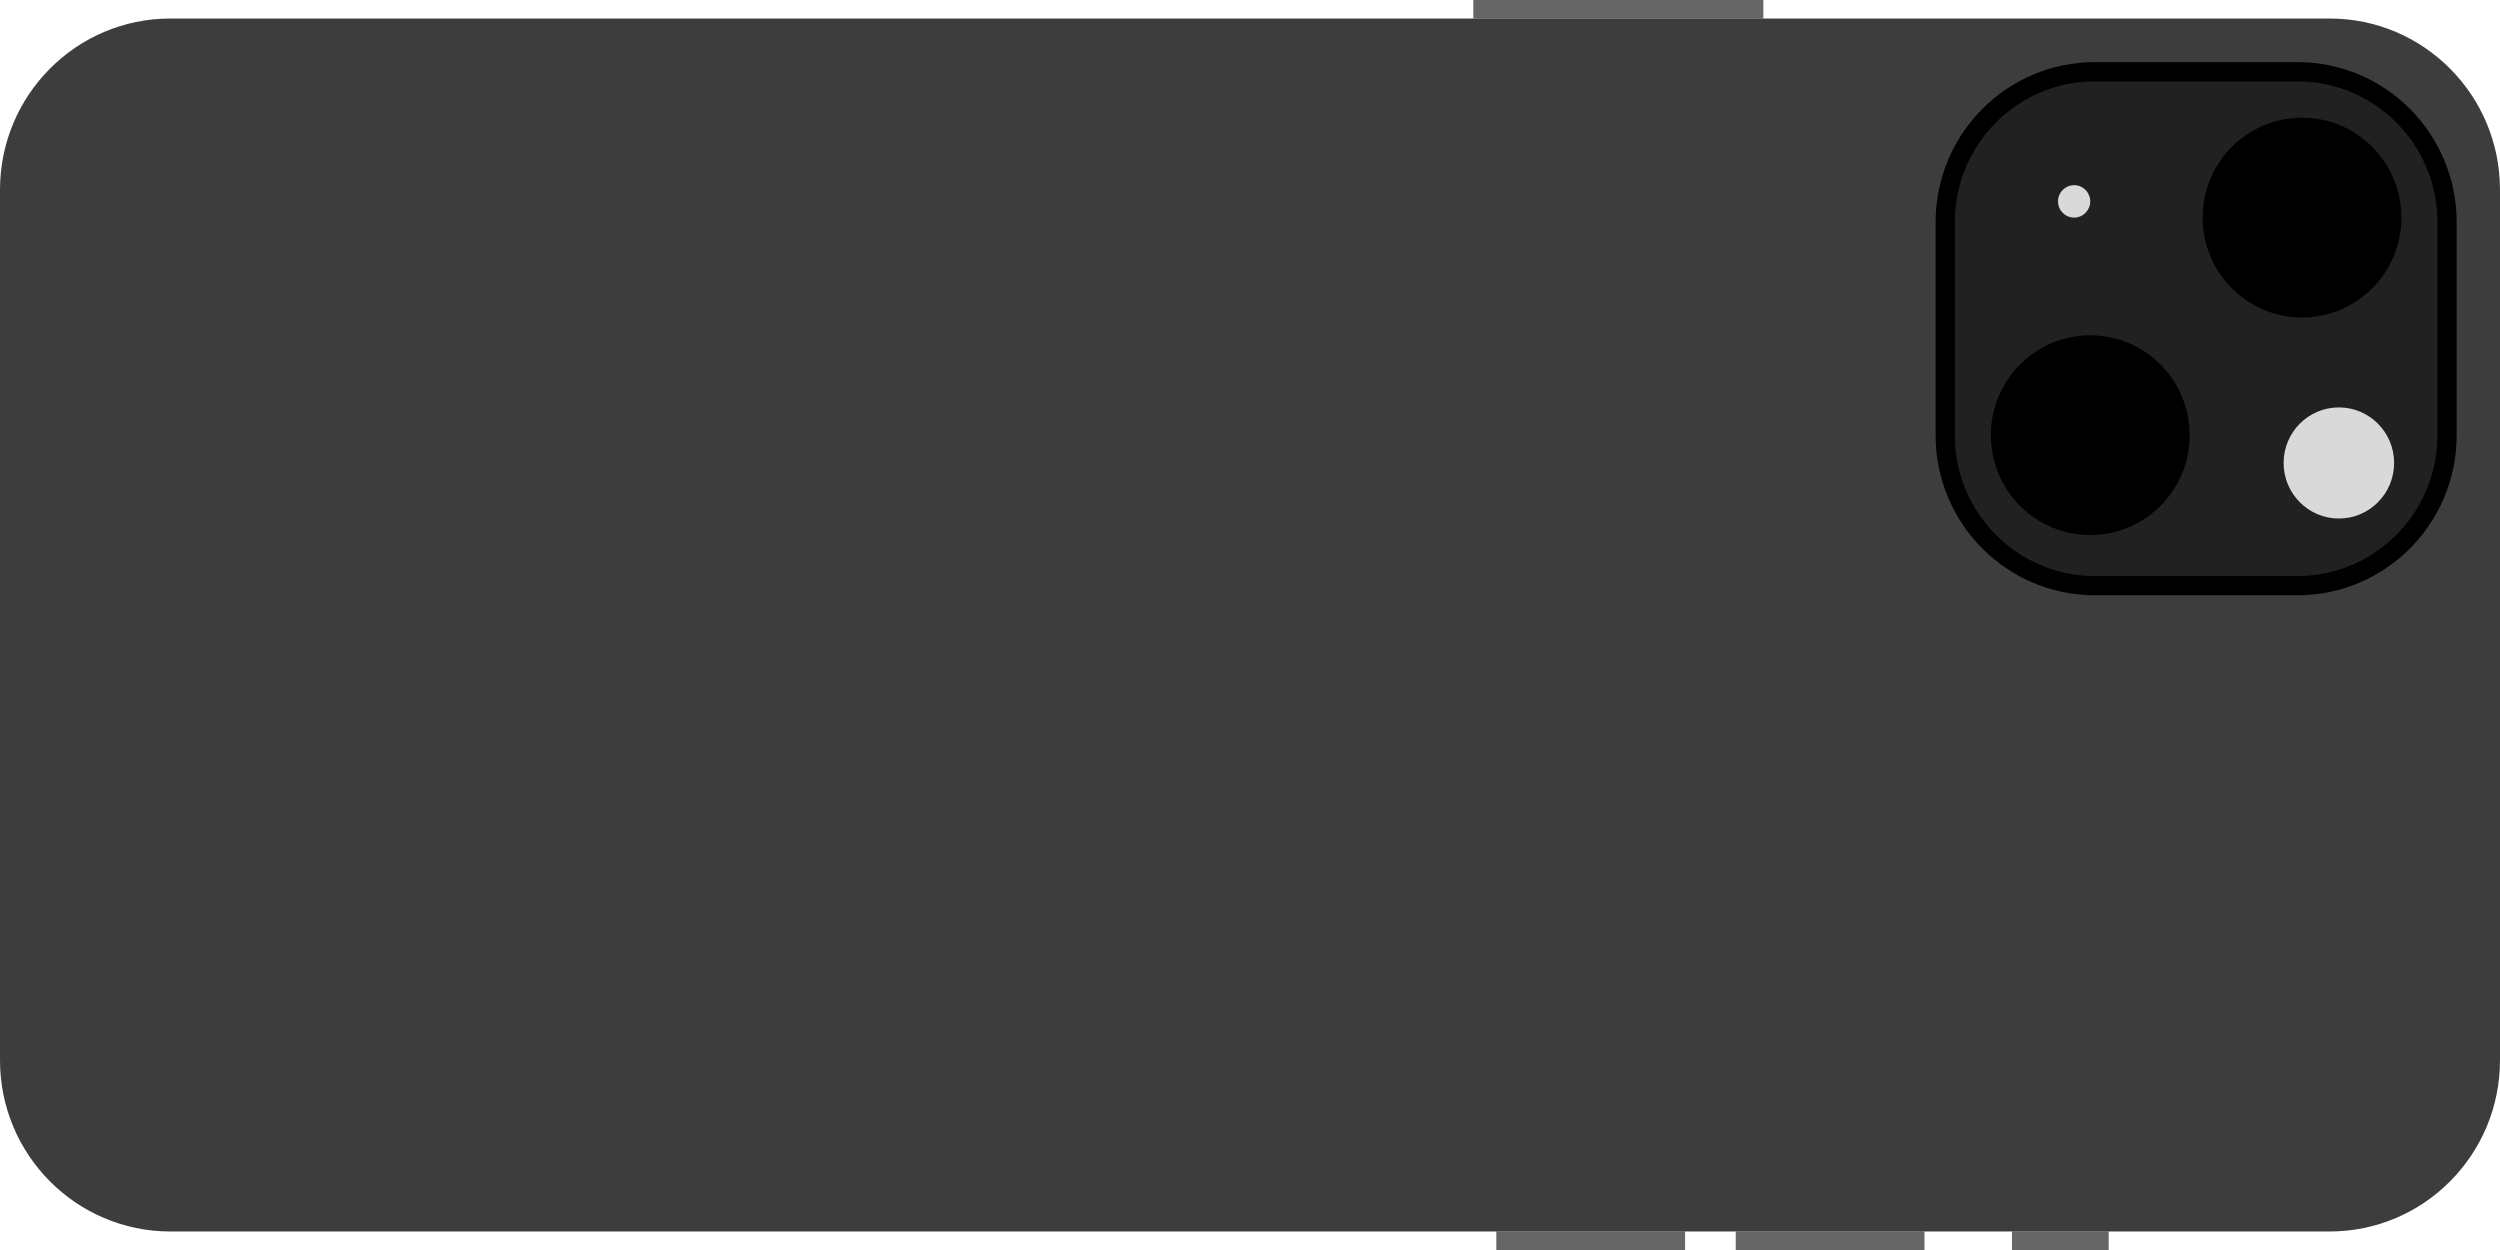 <svg width="130" height="65" viewBox="0 0 130 65" fill="none" xmlns="http://www.w3.org/2000/svg">
<g clip-path="url(#clip0_112_34)">
<path d="M109.65 65V64.037H104.622V65H109.65Z" fill="#373737" fill-opacity="0.76"/>
<path d="M100.074 65V64.037H90.258V65H100.074Z" fill="#373737" fill-opacity="0.76"/>
<path d="M87.624 65V64.037H77.809V65H87.624Z" fill="#373737" fill-opacity="0.76"/>
<path d="M91.694 0.963V0L76.612 0V0.963L91.694 0.963Z" fill="#373737" fill-opacity="0.76"/>
<path d="M127.247 22.63V11.556C127.247 7.234 123.763 3.731 119.466 3.731L108.932 3.731C104.634 3.731 101.151 7.234 101.151 11.556V22.63C101.151 26.951 104.634 30.454 108.932 30.454H119.466C123.763 30.454 127.247 26.951 127.247 22.63Z" fill="#8C8C8C" stroke="black"/>
<path d="M130 55.13V9.87C130 4.951 126.034 0.963 121.142 0.963L8.858 0.963C3.966 0.963 0 4.951 0 9.87V55.13C0 60.049 3.966 64.037 8.858 64.037H121.142C126.034 64.037 130 60.049 130 55.13Z" fill="black" fill-opacity="0.76"/>
<path d="M104.024 22.63C104.024 25.222 106.114 27.324 108.692 27.324C111.271 27.324 113.361 25.222 113.361 22.63C113.361 20.037 111.271 17.935 108.692 17.935C106.114 17.935 104.024 20.037 104.024 22.63Z" fill="black" stroke="black"/>
<path d="M115.037 11.315C115.037 13.908 117.127 16.009 119.706 16.009C122.284 16.009 124.374 13.908 124.374 11.315C124.374 8.722 122.284 6.621 119.706 6.621C117.127 6.621 115.037 8.722 115.037 11.315Z" fill="black" stroke="black"/>
<path d="M118.748 24.074C118.748 25.669 120.034 26.963 121.621 26.963C123.207 26.963 124.494 25.669 124.494 24.074C124.494 22.479 123.207 21.185 121.621 21.185C120.034 21.185 118.748 22.479 118.748 24.074Z" fill="#D9D9D9"/>
<path d="M107.017 10.472C107.017 10.937 107.392 11.315 107.854 11.315C108.317 11.315 108.692 10.937 108.692 10.472C108.692 10.007 108.317 9.629 107.854 9.629C107.392 9.629 107.017 10.007 107.017 10.472Z" fill="#D9D9D9"/>
</g>
<defs>
<clipPath id="clip0_112_34">
<rect width="65" height="130" fill="white" transform="matrix(0 1 -1 0 130 0)"/>
</clipPath>
</defs>
</svg>
